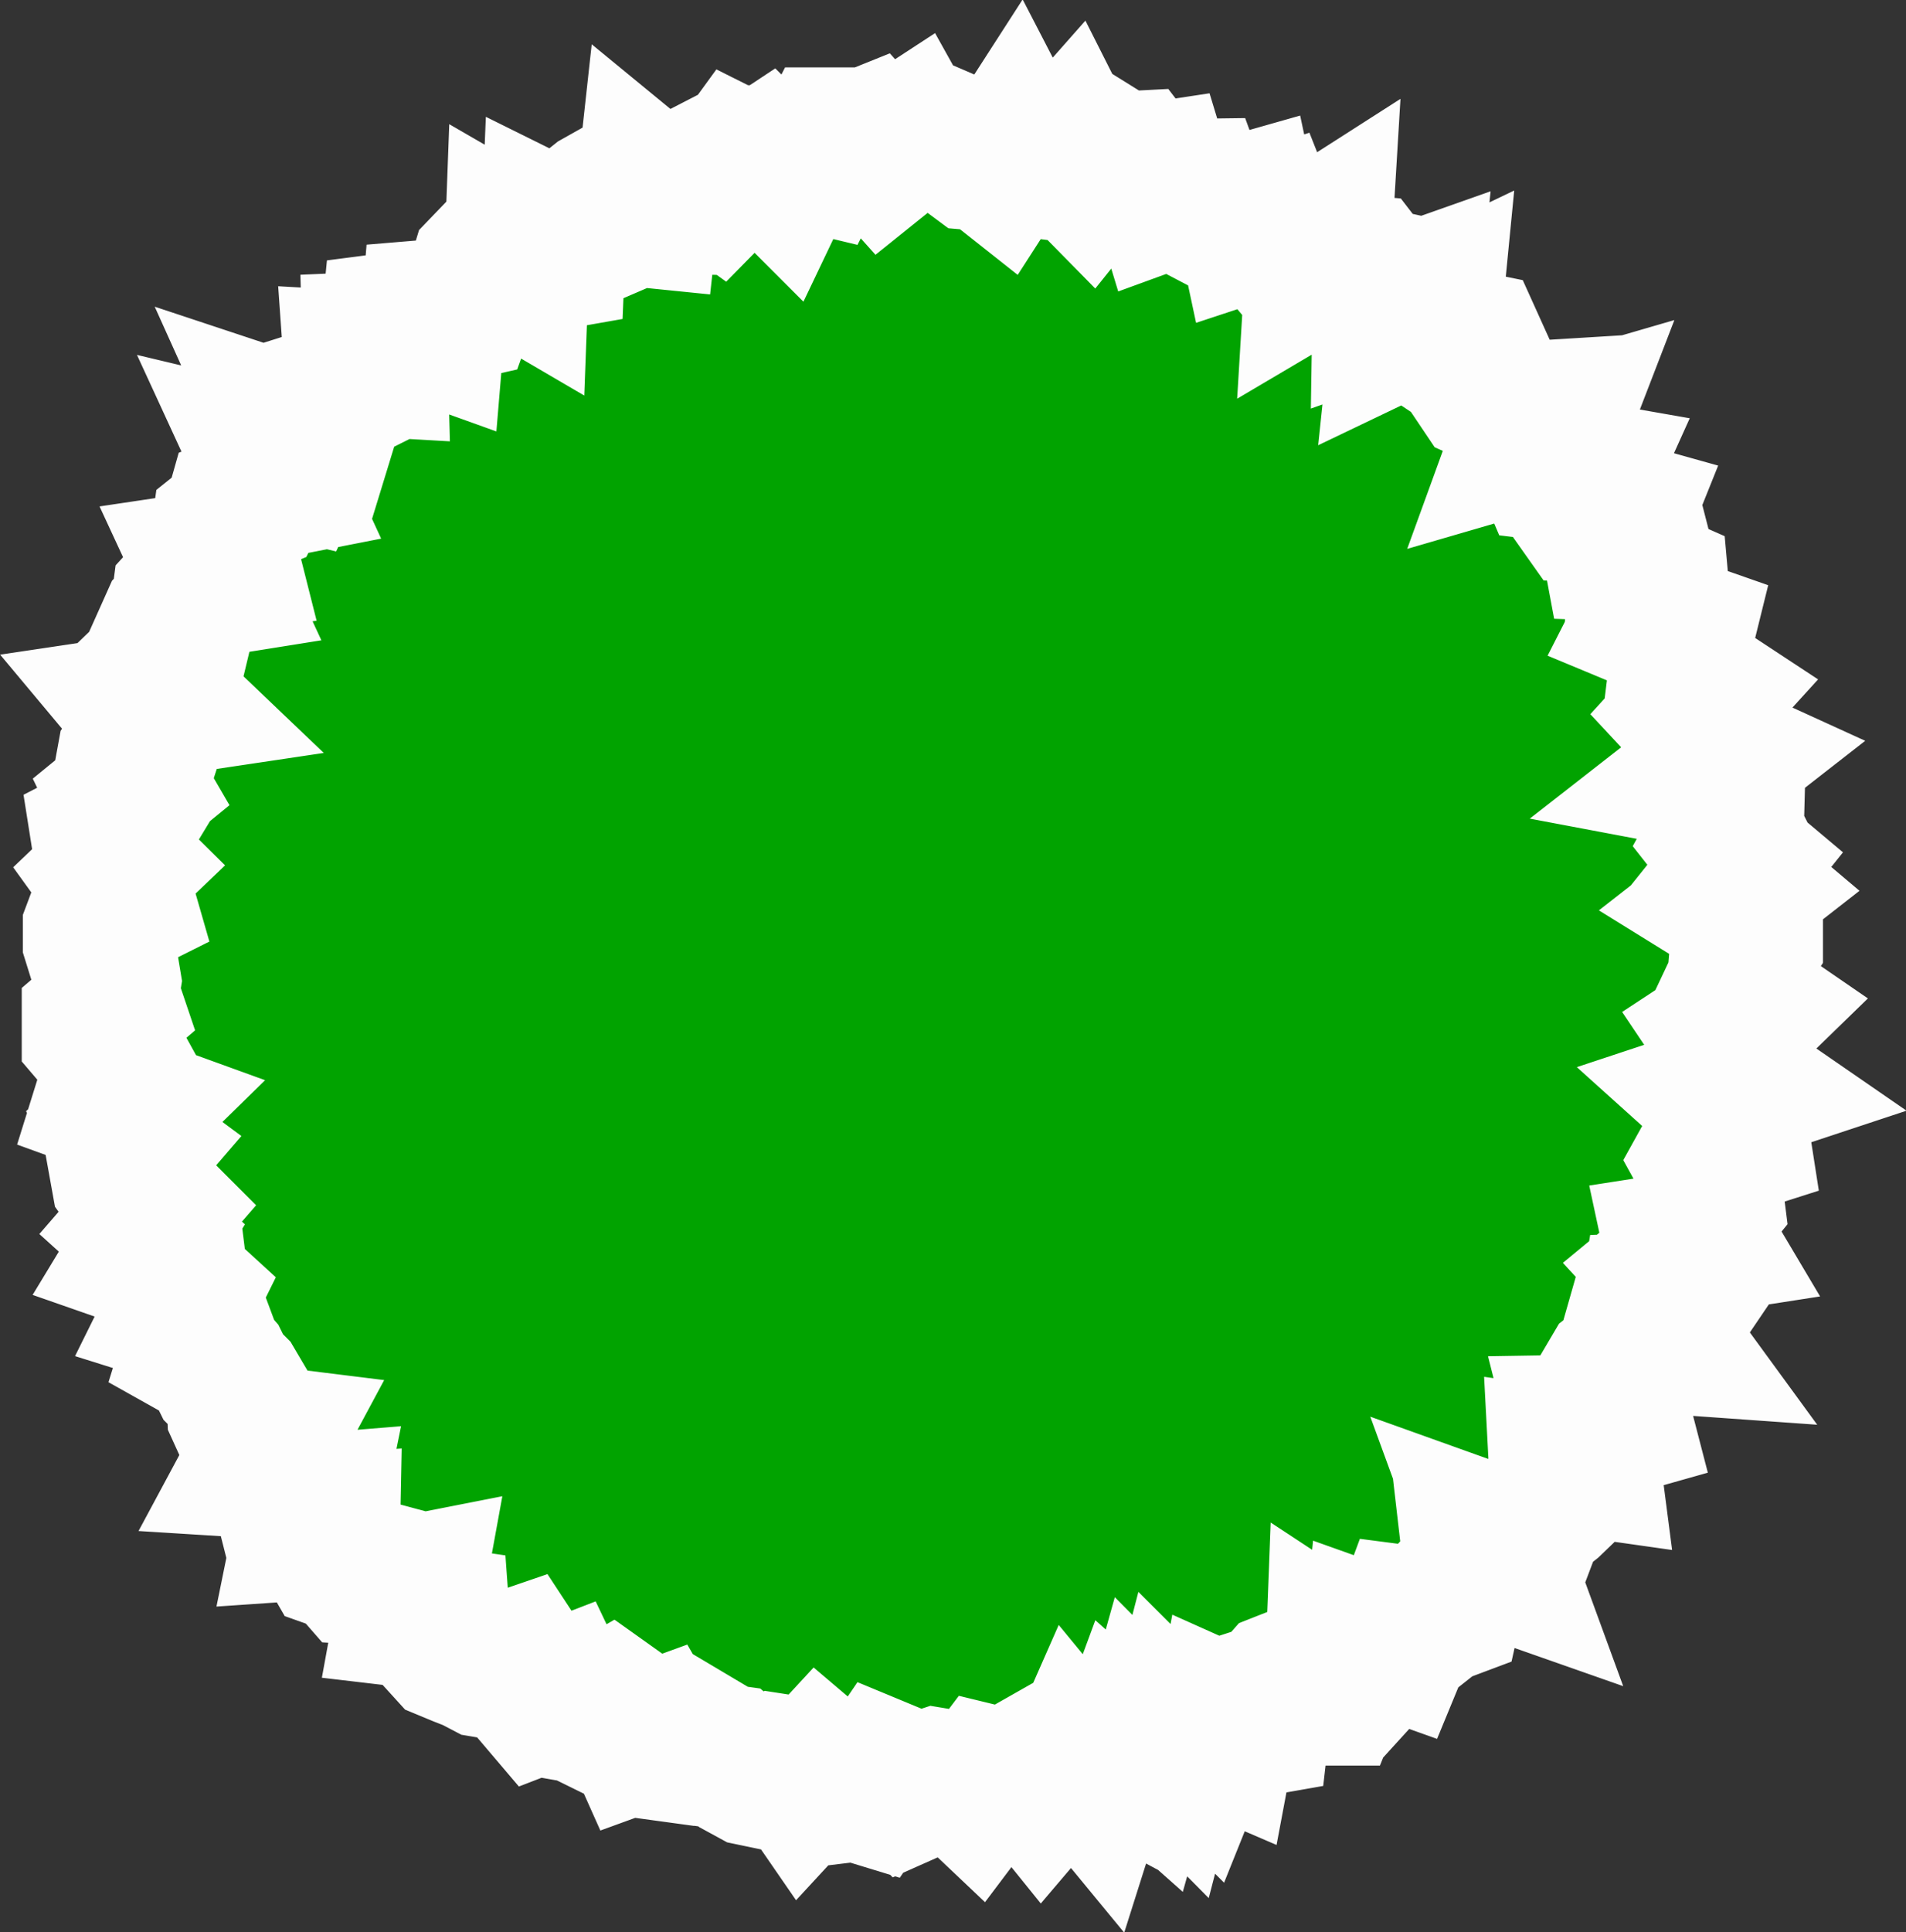 <svg id="bd4251d2-14f7-4542-9666-3f4544e62101" data-name="Capa 1" xmlns="http://www.w3.org/2000/svg" viewBox="0 0 105.17 106.57"><rect x="0" y="0" width="105.17" height="106.57" fill="#333333" stroke="none"/><g opacity="0.99"><polyline points="50.92 9.17 51.64 8.58 52.38 7.87 53.1 8.18 53.8 8.7 54.51 8.76 55.18 9.29 56.05 7.94 56.64 9.08 57.36 9.15 58.07 9.24 58.98 8.21 59.52 9.28 60.13 9.9 61.14 8.64 61.8 9.05 62.57 9.01 63.13 9.74 63.92 9.62 64.3 10.87 65.15 10.56 65.92 10.55 66.31 11.62 66.94 11.95 67.84 11.64 68.72 11.39 68.98 12.61 69.92 12.3 70.28 13.21 70.78 13.81 71.56 13.86 72.81 13.06 72.71 14.72 73.98 13.97 74.39 14.71 75.2 14.78 75.67 15.39 76.44 15.56 76.42 16.85 77.61 16.43 77.46 17.86 78.88 17.18 78.75 18.51 79.35 18.91 80.39 18.79 81.22 18.96 81.55 19.69 81.43 20.87 81.84 21.48 82.54 21.79 82.99 22.35 83.48 22.87 84.62 22.8 84.1 24.23 85.75 23.75 85.21 25.15 85.5 25.83 86.5 25.95 87.47 26.12 86.86 27.47 87.27 28.05 88.5 28.07 89.43 28.33 88.96 29.5 89.1 30.25 90.43 30.3 90.62 31.04 90.55 31.91 91.39 32.28 91.46 33.07 90.92 34.13 91.81 34.5 92.81 34.85 92.59 35.74 92.83 36.42 92.73 37.24 93.45 37.74 94.21 38.24 93.19 39.36 93.73 39.94 94.15 40.56 94.23 41.29 95.26 41.76 93.85 42.86 95.6 43.19 95.58 43.94 94.97 44.81 95.31 45.48 94.87 46.28 95.38 46.93 96.13 47.56 95.49 48.36 96.26 49.01 95.21 49.83 96.26 50.48 96.59 51.19 96.59 51.92 96.11 52.66 96.05 53.39 96 54.11 95.66 54.83 96.78 55.6 96.07 56.29 95.08 56.94 95.59 57.7 95.6 58.43 94.99 59.08 96.31 59.99 94.8 60.49 95.8 61.39 95.76 62.13 95.88 62.9 94.5 63.34 94.14 63.99 94.62 64.86 94.35 65.53 94.45 66.32 93.96 66.92 93.4 67.5 93.97 68.46 92.49 68.69 92.67 69.53 92.04 70.05 93.2 71.31 92.78 71.93 91.16 71.99 91.04 72.72 91.96 73.98 90.13 73.85 89.93 74.55 89.69 75.23 89.08 75.7 88.72 76.31 89.11 77.4 89.38 78.44 88.46 78.7 87.22 78.72 87.49 79.79 87.62 80.79 86.14 80.58 86.19 81.53 86.09 82.38 85.56 82.89 84.98 83.35 84.36 83.77 84.2 84.62 83.92 85.36 82.3 84.78 82.9 86.42 81.39 85.89 81.53 87.1 80.67 87.23 80.17 87.76 79.97 88.66 79.25 88.93 78.68 89.38 77.68 89.25 77.38 90.06 77.05 90.86 75.9 90.45 75.78 91.59 75.27 92.15 73.84 91.21 73.79 92.51 73.44 93.38 72.61 93.38 71.39 92.63 70.73 92.89 70.22 93.47 69.54 93.69 69.38 95.08 68.64 95.21 67.68 94.78 67.43 96.11 66.5 95.71 66.09 96.73 64.93 95.57 64.59 96.88 63.51 95.79 63.14 97.11 62.16 96.24 61.72 97.43 60.88 96.98 60.44 98.37 59.46 97.18 58.94 98.36 58.14 97.98 57.51 98.72 56.63 97.63 55.96 98.01 55.26 98.22 54.52 98.04 53.85 98.93 53.09 98.21 52.37 98.31 51.65 98.19 50.92 98.43 50.2 98.75 49.49 98.01 48.79 97.72 48 98.88 47.28 98.66 46.54 98.75 45.89 98.06 45.23 97.5 44.38 98.42 43.78 97.55 43.07 97.44 42.24 97.97 41.52 97.82 40.86 97.46 40.24 96.93 39.52 96.83 38.93 96.3 38.29 95.92 37.35 96.54 36.62 96.44 36.14 95.61 35.26 95.93 34.84 94.99 34.27 94.5 33.68 94.08 32.64 94.68 31.99 94.36 31.25 94.23 30.85 93.39 29.84 93.78 29.33 93.18 29.01 92.28 28.57 91.61 27.52 91.97 26.75 91.84 26.1 91.5 25.41 91.23 24.71 90.94 24.21 90.39 24.13 89.28 23.31 89.16 22.46 89.06 22.73 87.58 21.61 87.8 21.41 86.94 20.63 86.73 19.68 86.68 19.2 86.13 18.44 85.86 18.06 85.2 18.08 84.18 16.91 84.26 17.15 83.08 15.92 83.18 15.72 82.39 15.52 81.61 15.24 80.91 14.12 80.84 14.91 79.37 13.86 79.24 13.53 78.58 13.23 77.92 13.2 77.08 12.84 76.47 12.32 75.95 12 75.3 11.52 74.75 10.77 74.33 11.07 73.37 10.82 72.7 9.8 72.38 10.3 71.37 9.72 70.84 9.63 70.11 8.84 69.64 7.78 69.27 8.38 68.28 7.76 67.72 8.67 66.67 8.1 66.1 7.26 65.59 6.81 64.96 6.68 64.24 7.48 63.31 6.71 62.74 6.36 62.07 7.28 61.17 5.9 60.67 6.14 59.9 6.74 59.09 6.37 58.42 5.78 57.75 5.2 57.07 5.2 56.33 6.11 55.55 5.87 54.84 5.99 54.11 5.87 53.39 5.49 52.66 5.26 51.92 5.26 51.19 5.53 50.47 6.79 49.84 6.58 49.11 6.01 48.32 6.68 47.68 5.82 46.83 5.7 46.07 6.77 45.52 7.17 44.86 6.78 44.05 7.49 43.47 6.99 42.61 7.12 41.9 7.57 41.27 8.3 40.73 8.52 40.05 7.65 39.01 9.19 38.78 7.89 37.54 8.47 36.98 9.49 36.61 9.66 35.9 9.26 34.94 9.56 34.27 10.08 33.71 10.18 32.95 10.69 32.39 11.88 32.2 11.37 31.1 12.51 30.93 12.26 29.94 12.37 29.15 12.97 28.67 13.18 27.93 13.98 27.6 14.3 26.95 15.27 26.76 14.63 25.37 16.31 25.77 16.62 25.11 15.93 23.58 17.71 24.17 17.94 23.42 17.61 22.13 18.4 21.88 19.06 21.51 19.74 21.17 19.66 20.04 20.71 20.1 20.68 18.98 21.61 18.94 21.71 17.92 22.56 17.81 23.84 18.27 23.93 17.2 24.77 17.13 25.52 16.96 25.82 16.13 26.39 15.69 26.67 14.77 27.19 14.23 28.49 14.99 28.54 13.64 29.75 14.34 30.49 14.21 30.55 12.76 31.62 13.29 32.27 13.01 32.43 11.61 33.03 11.13 33.67 10.77 34.85 11.78 35.64 11.86 35.82 10.22 36.88 11.09 37.63 11.11 38.04 9.97 38.7 9.63 39.62 10.29 40.21 9.69 40.77 8.92 41.61 9.34 42.26 8.91 43.16 9.81 43.69 8.7 44.43 8.7 45.18 8.88 45.77 7.72 46.51 7.72 47.27 7.99 47.99 7.7 48.76 8.56 49.47 7.99 50.19 7.52 50.92 8.83" fill="#01a400"/><polyline points="50.92 9.17 51.64 8.58 52.38 7.87 53.1 8.18 53.8 8.7 54.51 8.76 55.18 9.29 56.05 7.94 56.64 9.08 57.36 9.15 58.07 9.24 58.98 8.21 59.52 9.28 60.13 9.9 61.14 8.64 61.8 9.05 62.57 9.01 63.13 9.74 63.92 9.62 64.3 10.87 65.15 10.56 65.92 10.55 66.31 11.62 66.94 11.95 67.84 11.64 68.72 11.39 68.98 12.61 69.92 12.3 70.28 13.21 70.78 13.81 71.56 13.86 72.81 13.06 72.71 14.72 73.98 13.97 74.39 14.71 75.2 14.78 75.67 15.39 76.44 15.56 76.42 16.85 77.61 16.43 77.46 17.86 78.88 17.18 78.75 18.51 79.35 18.91 80.39 18.79 81.22 18.96 81.55 19.69 81.43 20.87 81.84 21.48 82.54 21.79 82.99 22.35 83.48 22.87 84.62 22.8 84.1 24.23 85.75 23.75 85.21 25.15 85.5 25.83 86.5 25.95 87.47 26.12 86.86 27.47 87.27 28.05 88.5 28.07 89.43 28.33 88.96 29.5 89.1 30.25 90.43 30.3 90.62 31.04 90.55 31.91 91.39 32.28 91.46 33.07 90.92 34.13 91.81 34.5 92.81 34.85 92.59 35.74 92.83 36.42 92.73 37.24 93.45 37.74 94.21 38.24 93.19 39.36 93.73 39.94 94.15 40.56 94.23 41.29 95.26 41.76 93.85 42.86 95.6 43.19 95.58 43.94 94.97 44.81 95.31 45.48 94.87 46.28 95.38 46.93 96.13 47.56 95.49 48.36 96.26 49.01 95.21 49.83 96.26 50.48 96.59 51.19 96.59 51.92 96.11 52.66 96.05 53.39 96 54.11 95.66 54.83 96.78 55.6 96.07 56.29 95.08 56.94 95.59 57.7 95.6 58.43 94.99 59.08 96.31 59.99 94.8 60.49 95.8 61.39 95.76 62.13 95.88 62.9 94.5 63.34 94.14 63.99 94.62 64.86 94.35 65.53 94.45 66.32 93.96 66.92 93.4 67.5 93.97 68.46 92.49 68.69 92.67 69.53 92.04 70.05 93.2 71.31 92.78 71.93 91.16 71.99 91.04 72.72 91.96 73.98 90.13 73.85 89.93 74.55 89.69 75.23 89.08 75.7 88.72 76.31 89.11 77.4 89.38 78.44 88.46 78.7 87.22 78.72 87.49 79.79 87.62 80.79 86.14 80.58 86.19 81.53 86.09 82.38 85.56 82.89 84.98 83.35 84.36 83.77 84.2 84.62 83.92 85.36 82.3 84.78 82.9 86.42 81.39 85.89 81.53 87.1 80.67 87.23 80.17 87.76 79.97 88.66 79.25 88.93 78.68 89.38 77.68 89.25 77.38 90.06 77.05 90.86 75.9 90.45 75.78 91.59 75.27 92.15 73.84 91.21 73.79 92.51 73.44 93.38 72.61 93.38 71.39 92.63 70.73 92.89 70.22 93.47 69.54 93.69 69.38 95.08 68.64 95.21 67.68 94.78 67.43 96.11 66.5 95.71 66.09 96.73 64.93 95.57 64.59 96.88 63.51 95.79 63.14 97.11 62.16 96.24 61.72 97.43 60.88 96.98 60.44 98.37 59.46 97.18 58.94 98.36 58.14 97.98 57.51 98.72 56.63 97.63 55.96 98.01 55.26 98.22 54.52 98.04 53.85 98.93 53.09 98.21 52.37 98.31 51.65 98.19 50.92 98.43 50.2 98.75 49.49 98.01 48.79 97.72 48 98.88 47.28 98.66 46.54 98.75 45.89 98.06 45.23 97.5 44.38 98.42 43.78 97.55 43.07 97.44 42.24 97.97 41.52 97.82 40.86 97.46 40.24 96.93 39.52 96.83 38.93 96.3 38.29 95.92 37.35 96.54 36.62 96.44 36.14 95.61 35.26 95.93 34.84 94.99 34.27 94.5 33.68 94.08 32.64 94.68 31.99 94.36 31.25 94.23 30.85 93.39 29.84 93.78 29.33 93.18 29.01 92.28 28.57 91.61 27.52 91.97 26.75 91.84 26.1 91.5 25.41 91.23 24.71 90.94 24.21 90.39 24.13 89.28 23.31 89.16 22.46 89.06 22.73 87.58 21.61 87.8 21.41 86.94 20.63 86.73 19.68 86.68 19.2 86.13 18.44 85.86 18.06 85.2 18.08 84.18 16.91 84.26 17.15 83.08 15.92 83.18 15.72 82.39 15.52 81.61 15.24 80.91 14.12 80.84 14.91 79.37 13.86 79.24 13.53 78.58 13.23 77.92 13.2 77.08 12.84 76.47 12.32 75.95 12 75.3 11.52 74.75 10.77 74.33 11.07 73.37 10.82 72.7 9.8 72.38 10.3 71.37 9.72 70.84 9.63 70.11 8.84 69.64 7.78 69.27 8.38 68.28 7.76 67.72 8.67 66.67 8.1 66.1 7.26 65.59 6.81 64.96 6.68 64.24 7.48 63.31 6.71 62.74 6.36 62.07 7.28 61.17 5.9 60.67 6.14 59.9 6.74 59.09 6.37 58.42 5.78 57.75 5.2 57.07 5.2 56.33 6.11 55.55 5.87 54.84 5.99 54.11 5.87 53.39 5.49 52.66 5.26 51.92 5.26 51.19 5.53 50.47 6.79 49.84 6.58 49.11 6.01 48.32 6.68 47.68 5.82 46.83 5.7 46.07 6.77 45.52 7.17 44.86 6.78 44.05 7.49 43.47 6.99 42.61 7.12 41.9 7.57 41.27 8.3 40.73 8.52 40.05 7.65 39.01 9.19 38.78 7.89 37.54 8.47 36.98 9.49 36.61 9.66 35.9 9.26 34.94 9.56 34.27 10.08 33.71 10.18 32.95 10.69 32.39 11.88 32.2 11.37 31.1 12.51 30.93 12.26 29.94 12.37 29.15 12.97 28.67 13.18 27.93 13.98 27.6 14.3 26.95 15.27 26.76 14.63 25.37 16.31 25.77 16.62 25.11 15.93 23.58 17.71 24.17 17.94 23.42 17.61 22.13 18.4 21.88 19.06 21.51 19.74 21.17 19.66 20.04 20.71 20.1 20.68 18.98 21.61 18.94 21.71 17.92 22.56 17.81 23.84 18.27 23.93 17.2 24.77 17.13 25.52 16.96 25.82 16.13 26.39 15.69 26.67 14.77 27.19 14.23 28.49 14.99 28.54 13.64 29.75 14.34 30.49 14.21 30.55 12.76 31.62 13.29 32.27 13.01 32.43 11.61 33.03 11.13 33.67 10.77 34.85 11.78 35.64 11.86 35.82 10.22 36.88 11.09 37.63 11.11 38.04 9.97 38.7 9.63 39.62 10.29 40.21 9.69 40.77 8.92 41.61 9.34 42.26 8.91 43.16 9.81 43.69 8.7 44.43 8.7 45.18 8.88 45.77 7.72 46.51 7.72 47.27 7.99 47.99 7.7 48.76 8.56 49.47 7.99 50.19 7.52 50.92 8.83" fill="none" stroke="#fff" stroke-miterlimit="10" stroke-width="8"/></g></svg>